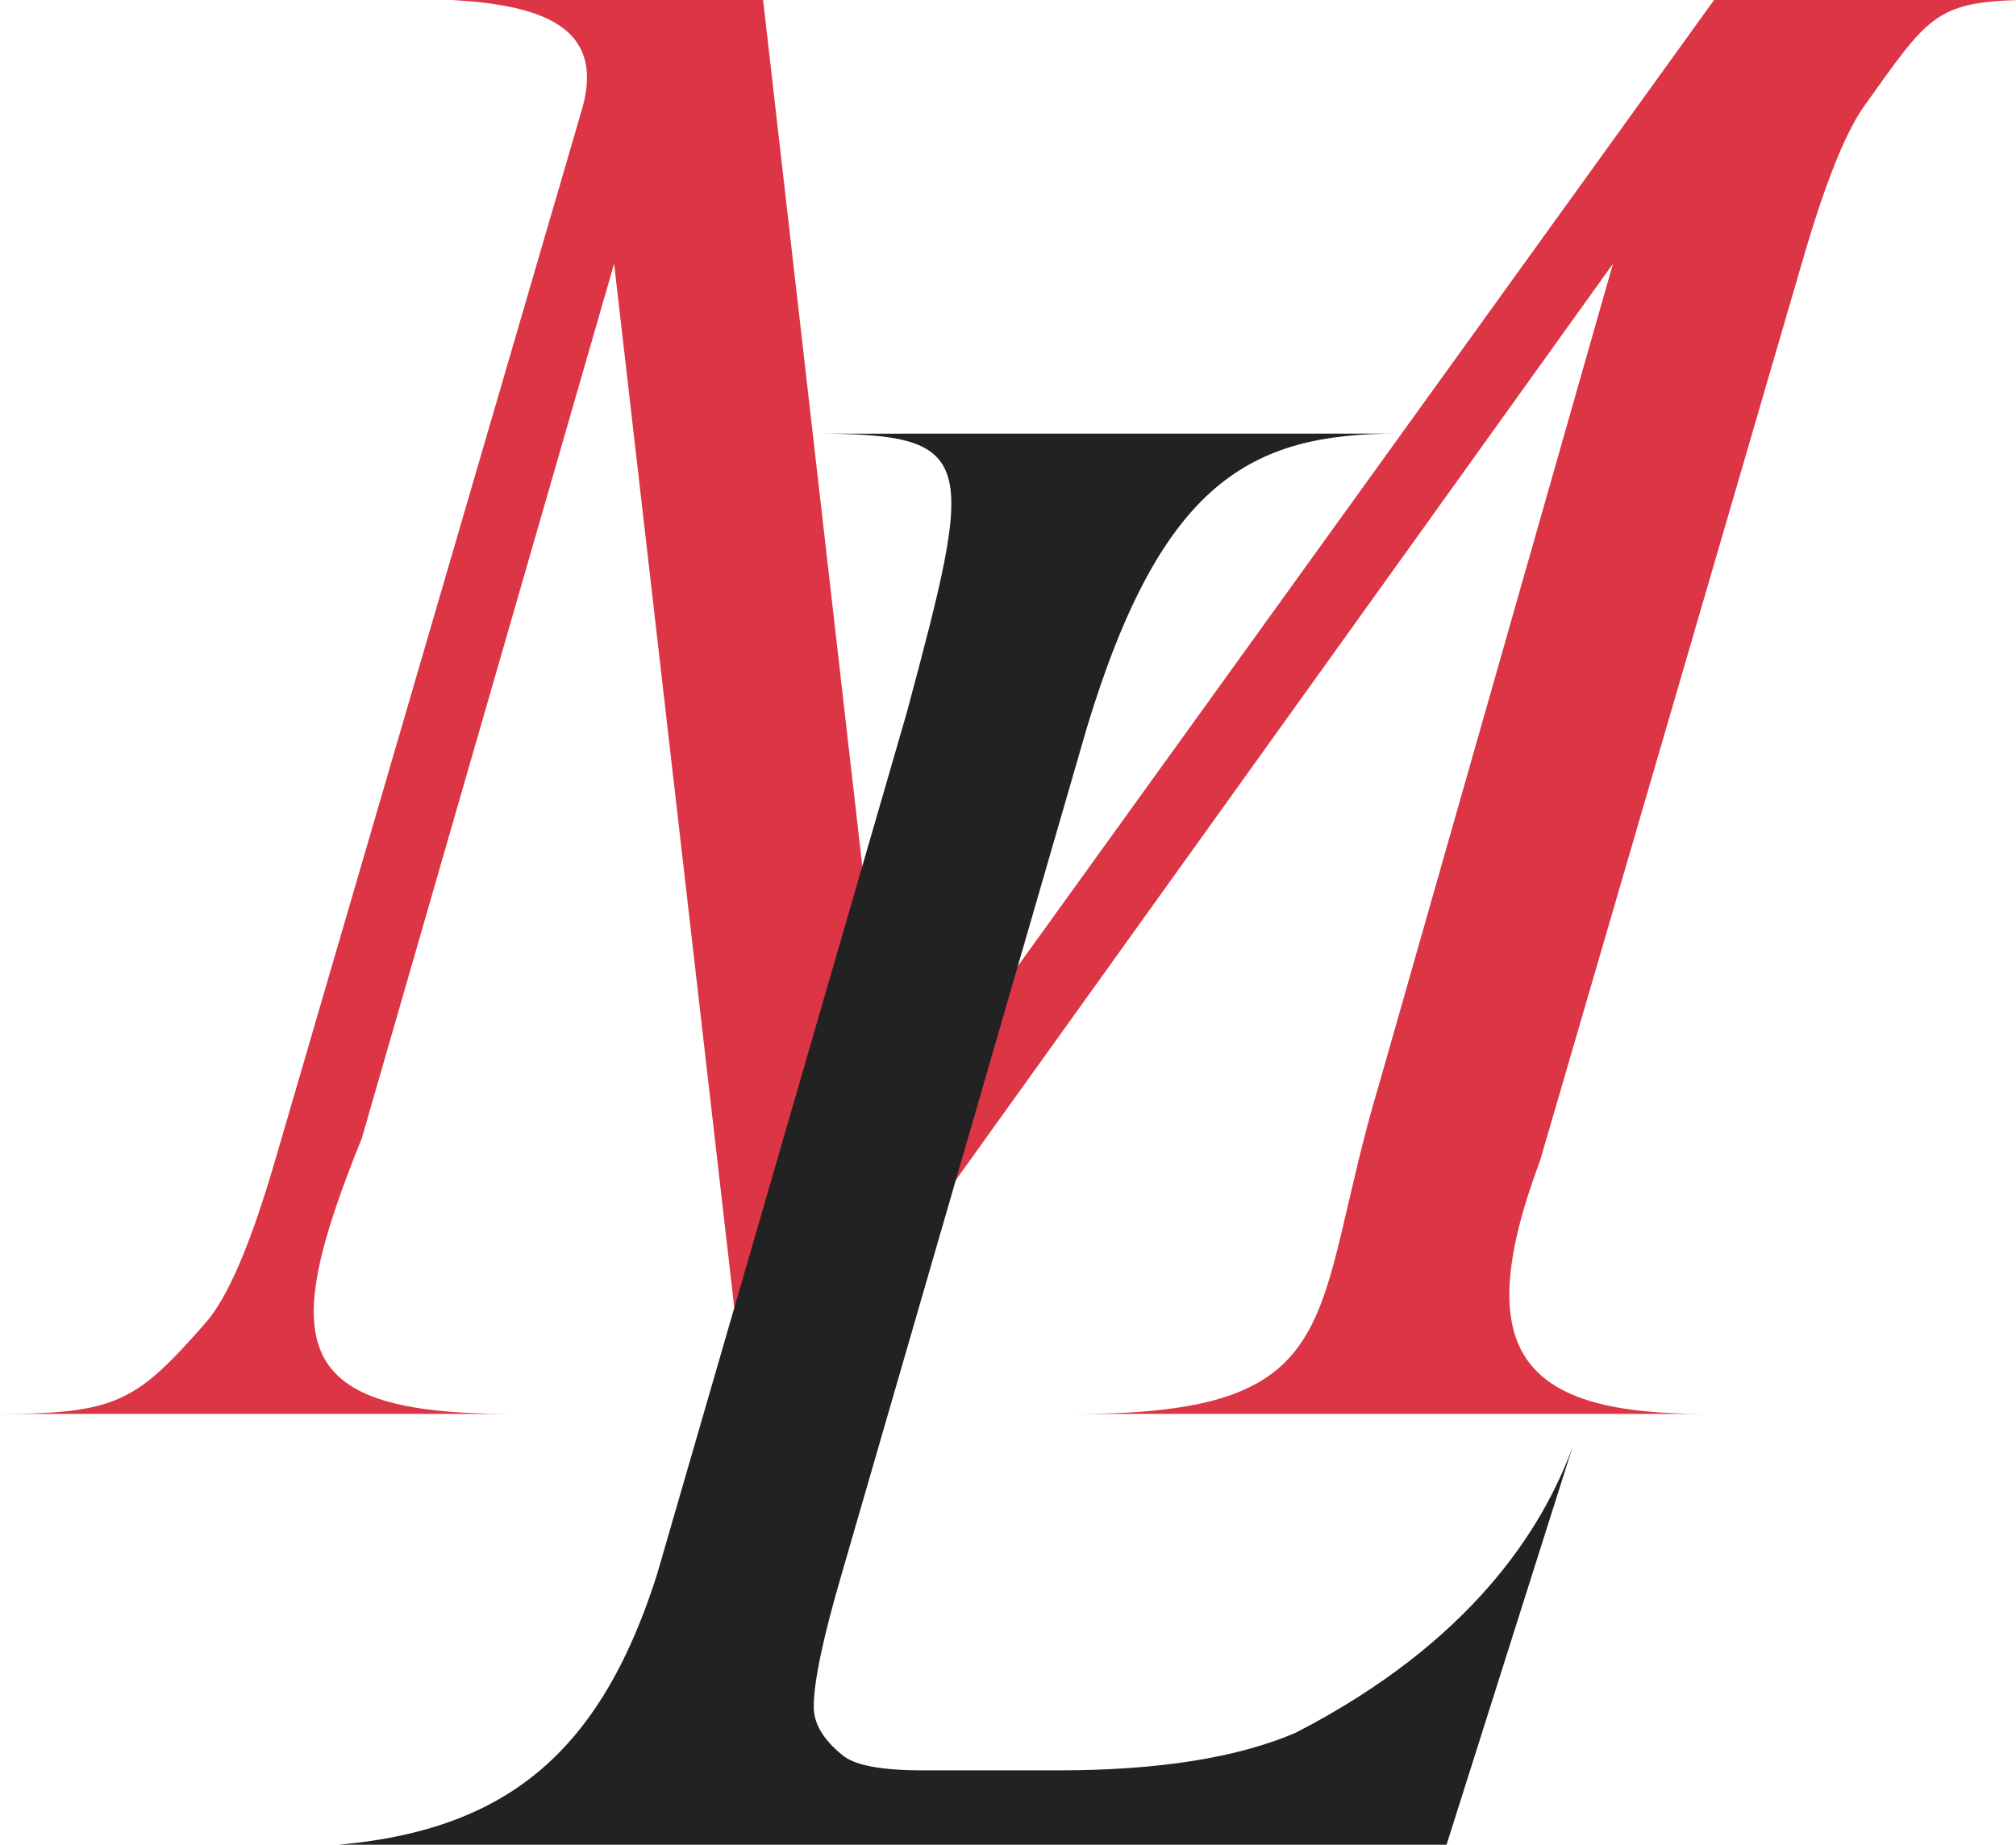 <?xml version="1.0" encoding="UTF-8" standalone="no"?>
<!-- Created with Inkscape (http://www.inkscape.org/) -->

<svg
   width="9.253mm"
   height="8.467mm"
   viewBox="0 0 9.253 8.467"
   version="1.1"
   id="svg1"
   inkscape:version="1.3.2 (091e20e, 2023-11-25, custom)"
   sodipodi:docname="logo.svg"
   xml:space="preserve"
   xmlns:inkscape="http://www.inkscape.org/namespaces/inkscape"
   xmlns:sodipodi="http://sodipodi.sourceforge.net/DTD/sodipodi-0.dtd"
   xmlns="http://www.w3.org/2000/svg"
   xmlns:svg="http://www.w3.org/2000/svg"><sodipodi:namedview
     id="namedview1"
     pagecolor="#ffffff"
     bordercolor="#000000"
     borderopacity="0.25"
     inkscape:showpageshadow="2"
     inkscape:pageopacity="0.0"
     inkscape:pagecheckerboard="0"
     inkscape:deskcolor="#d1d1d1"
     inkscape:document-units="mm"
     inkscape:zoom="2"
     inkscape:cx="576.75"
     inkscape:cy="596.75"
     inkscape:window-width="1920"
     inkscape:window-height="1009"
     inkscape:window-x="-8"
     inkscape:window-y="-8"
     inkscape:window-maximized="1"
     inkscape:current-layer="layer1"
     showguides="true" /><defs
     id="defs1" /><g
     inkscape:label="Camada 1"
     inkscape:groupmode="layer"
     id="layer1"
     transform="translate(-133.342,-153.01)"><g
       style="fill:none"
       id="g1"
       transform="matrix(0.265,0,0,0.265,133.335,153.01)"><path
         d="M 7.856,0 C 9.409,0.088 10.49,0.465 10.121,1.842 L 4.791,20.101 C 4.37,21.546 3.968,22.485 3.582,22.918 2.401,24.261 2.059,24.489 0.027,24.489 H 8.868 c -3.799,0 -4.038,-1.164 -2.577,-4.768 L 10.663,4.568 12.956,24.489 h 0.721 L 27.963,4.568 23.917,18.763 c -1.216,4.043 -0.452,5.726 -5.245,5.726 h 10.87 c -3.075,0 -4.117,-0.982 -2.841,-4.389 L 31.231,4.568 C 31.616,3.232 31.973,2.329 32.298,1.859 33.405,0.316 33.524,0.041 35,0 H 29.714 L 15.502,19.721 13.243,0 Z"
         fill="#dc3545"
         id="path1" /><path
         d="m 14.134,7.511 c 2.858,0 2.782,0.413 1.595,4.842 L 11.411,27.253 C 10.299,30.774 8.349,32 4.72,32 H 25.065 l 2.198,-6.938 c -0.521,1.427 -1.76,3.387 -4.798,4.951 -1.011,0.433 -2.379,0.65 -4.101,0.65 h -2.364 c -0.722,0 -1.187,-0.09 -1.392,-0.271 -0.325,-0.265 -0.488,-0.541 -0.488,-0.83 0,-0.433 0.163,-1.205 0.488,-2.313 l 4.243,-14.646 c 1.294,-4.272 2.846,-5.093 5.377,-5.093 z"
         fill="#ffffff"
         id="path2"
         style="fill:#222222;fill-opacity:1" /></g></g></svg>
